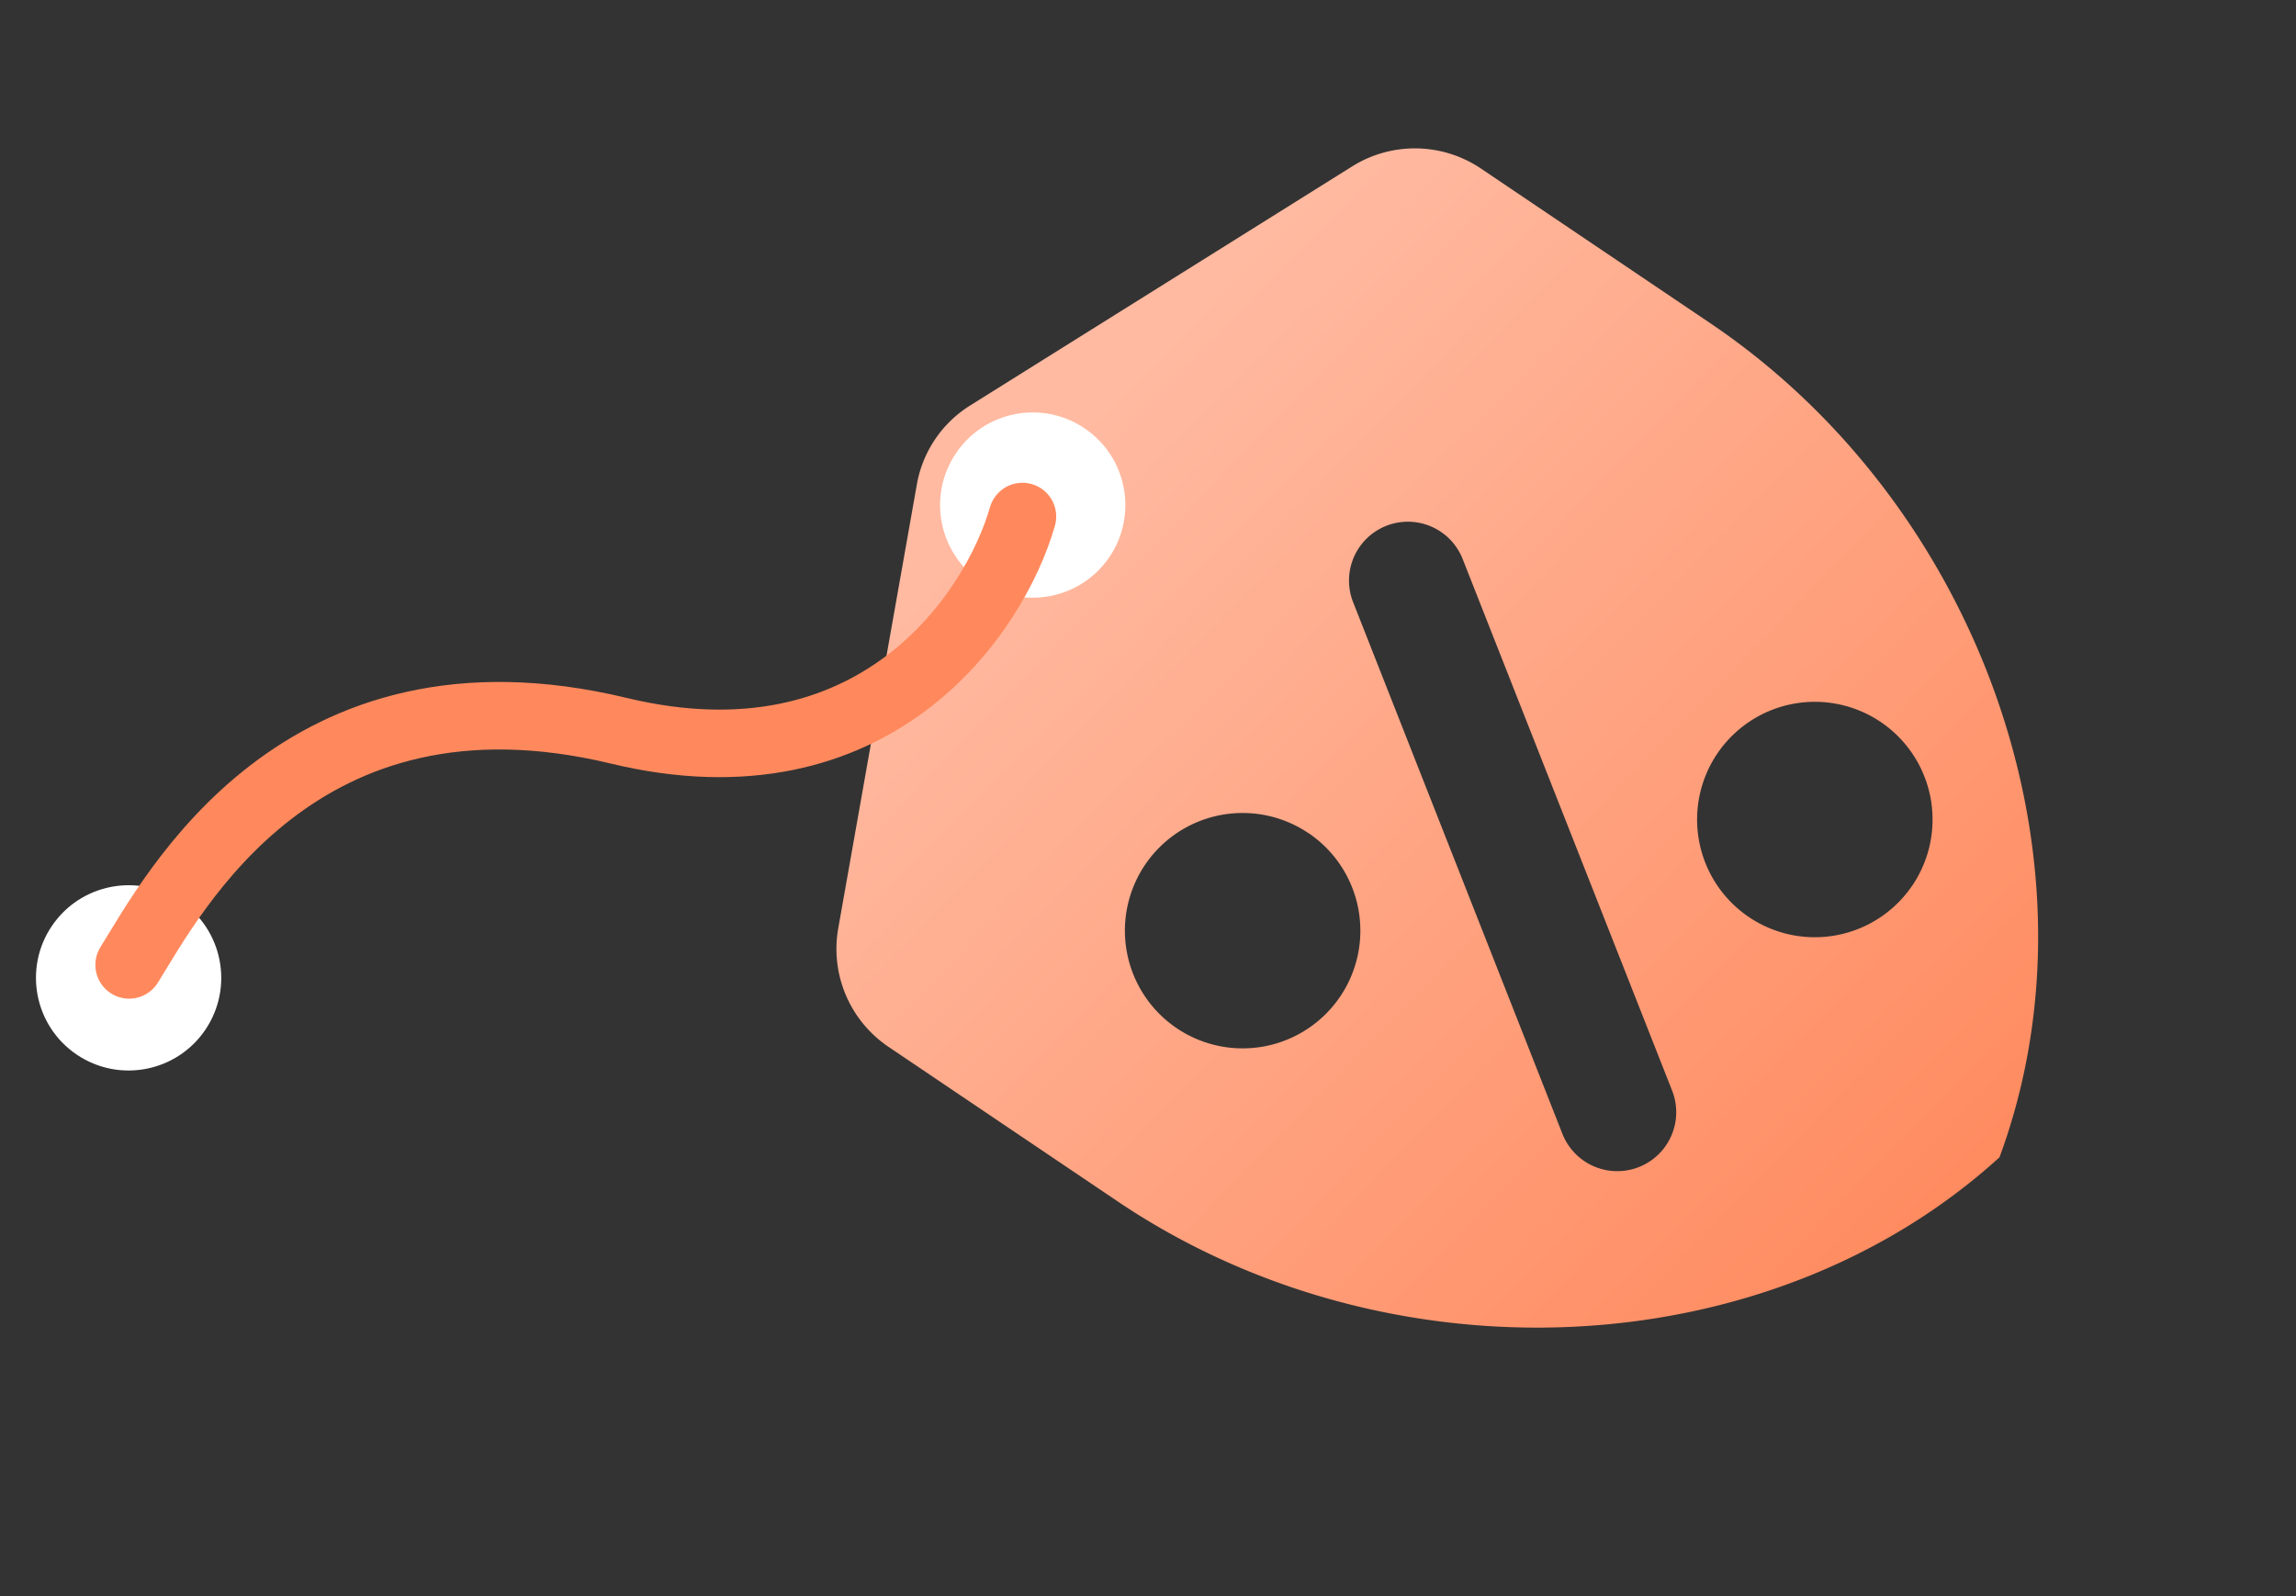 <svg xmlns="http://www.w3.org/2000/svg" xmlns:xlink="http://www.w3.org/1999/xlink" width="67.984" height="47.275" viewBox="0 0 67.984 47.275"><rect x="0" y="0" width="67.984" height="47.275" fill="#333333" stroke="none"/><defs><linearGradient id="a" x1="0.524" y1="1.037" x2="0.684" y2="0.097" gradientUnits="objectBoundingBox"><stop offset="0" stop-color="#ff895d"/><stop offset="1" stop-color="#ffbaa1"/></linearGradient></defs><g transform="translate(8.935 6.328) rotate(-31)"><path d="M2.074,20.722l12.2-5.421a3.465,3.465,0,0,1,2.824,0l12.2,5.421a3.5,3.5,0,0,1,2.074,3.19V32.1c0,9.675-6.694,18.722-15.689,20.918C6.694,50.827,0,41.78,0,32.1V23.912A3.5,3.5,0,0,1,2.074,20.722Zm19.409,9.211a1.743,1.743,0,1,0-2.873-1.975L9.023,41.9A1.743,1.743,0,0,0,11.9,43.878Zm-9.281.756A3.486,3.486,0,1,1,8.716,27.2,3.486,3.486,0,0,1,12.2,30.689Zm8.716,15.689a3.486,3.486,0,1,0-3.486-3.486A3.486,3.486,0,0,0,20.918,46.377Z" transform="translate(-7.923 8.42) rotate(-25)" fill-rule="evenodd" fill="url(#a)"/><circle cx="2.743" cy="2.743" r="2.743" transform="translate(10.463 17.217) rotate(-25)" fill="#fff"/><circle cx="2.743" cy="2.743" r="2.743" transform="translate(-19.695 15.43) rotate(-25)" fill="#fff"/><path d="M25.4,6.157c-.055,2.991-2.113,9.021-9.907,9.216-9.742.244-11.495,8.086-12.215,10.444" transform="matrix(0.695, 0.719, -0.719, 0.695, 0.446, -3.864)" fill="none" stroke="#ff895d" stroke-linecap="round" stroke-width="2"/></g></svg>